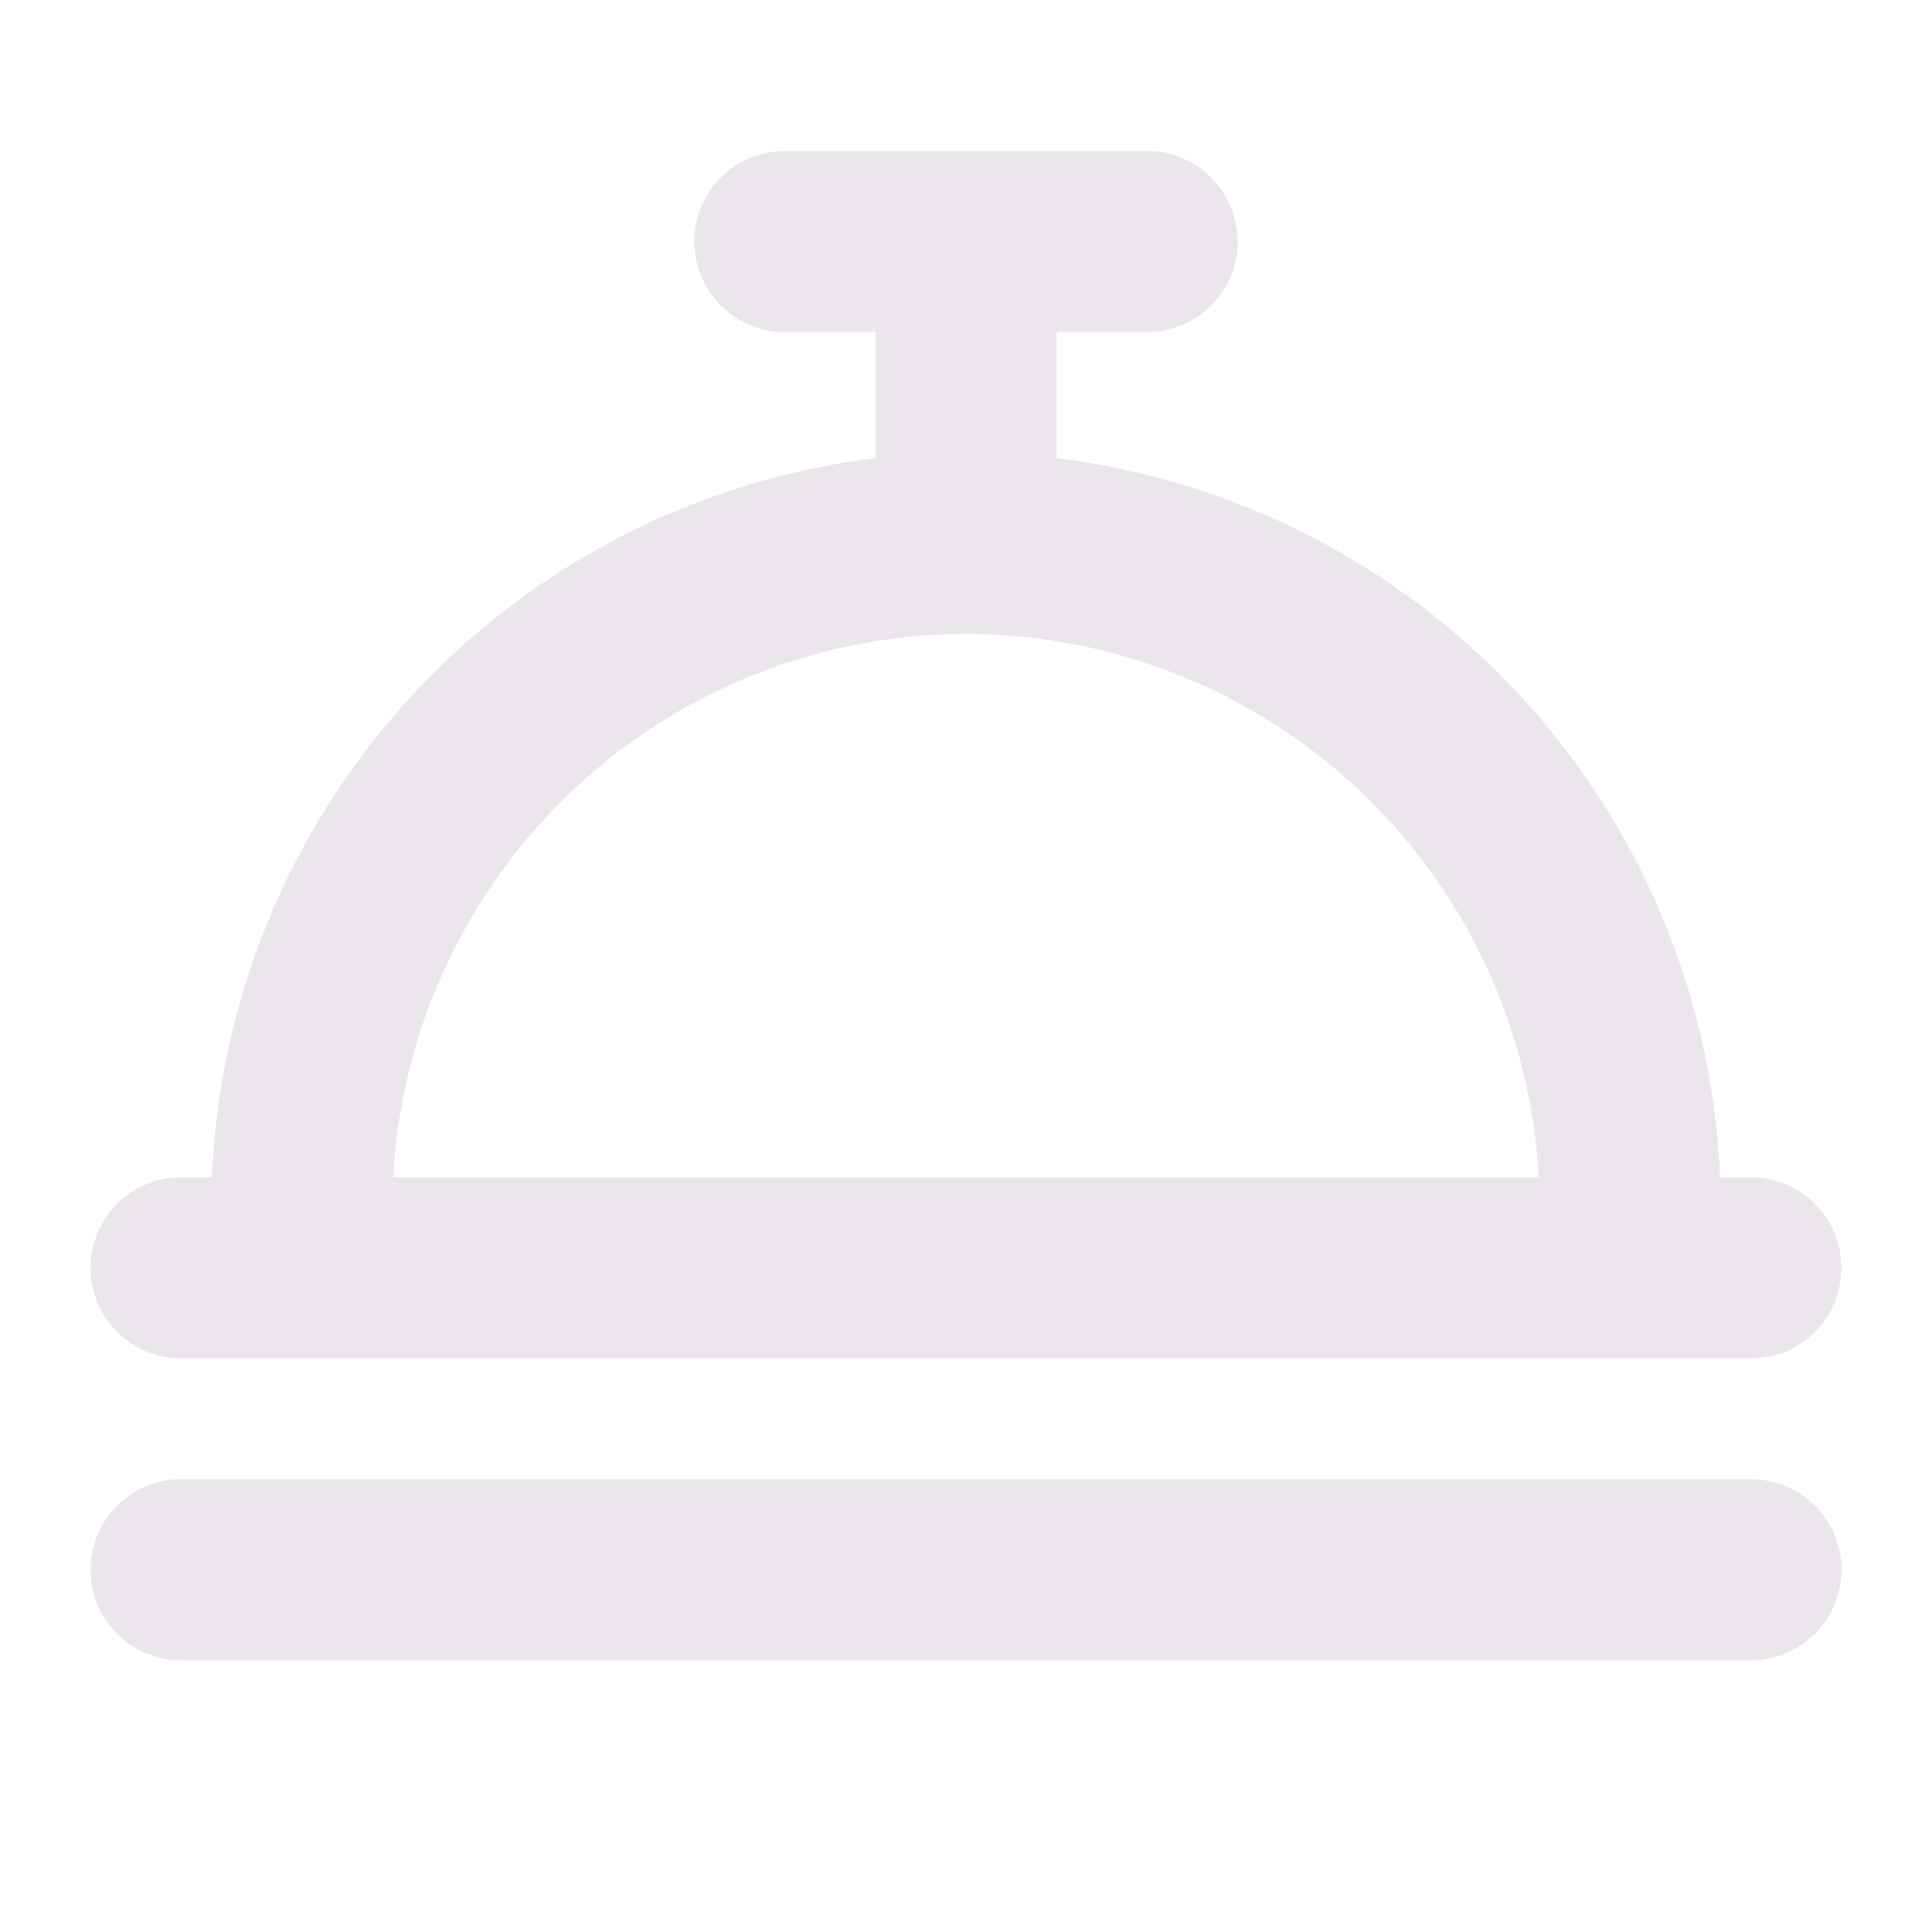 <svg xmlns="http://www.w3.org/2000/svg" width="24" height="24" fill="none" viewBox="0 0 24 24">
  <path fill="#EBE6EB" d="M2.25 16.875h19.5a1.125 1.125 0 1 0 0-2.25h-.383a9.39 9.39 0 0 0-8.242-8.933V4.125h1.125a1.125 1.125 0 0 0 0-2.25h-4.5a1.125 1.125 0 0 0 0 2.25h1.125v1.567a9.39 9.39 0 0 0-8.242 8.933H2.25a1.125 1.125 0 1 0 0 2.25Zm9.75-9a7.133 7.133 0 0 1 7.115 6.75H4.885A7.134 7.134 0 0 1 12 7.875ZM22.875 19.5a1.125 1.125 0 0 1-1.125 1.125H2.25a1.125 1.125 0 1 1 0-2.25h19.5a1.125 1.125 0 0 1 1.125 1.125Z"/>
</svg>
